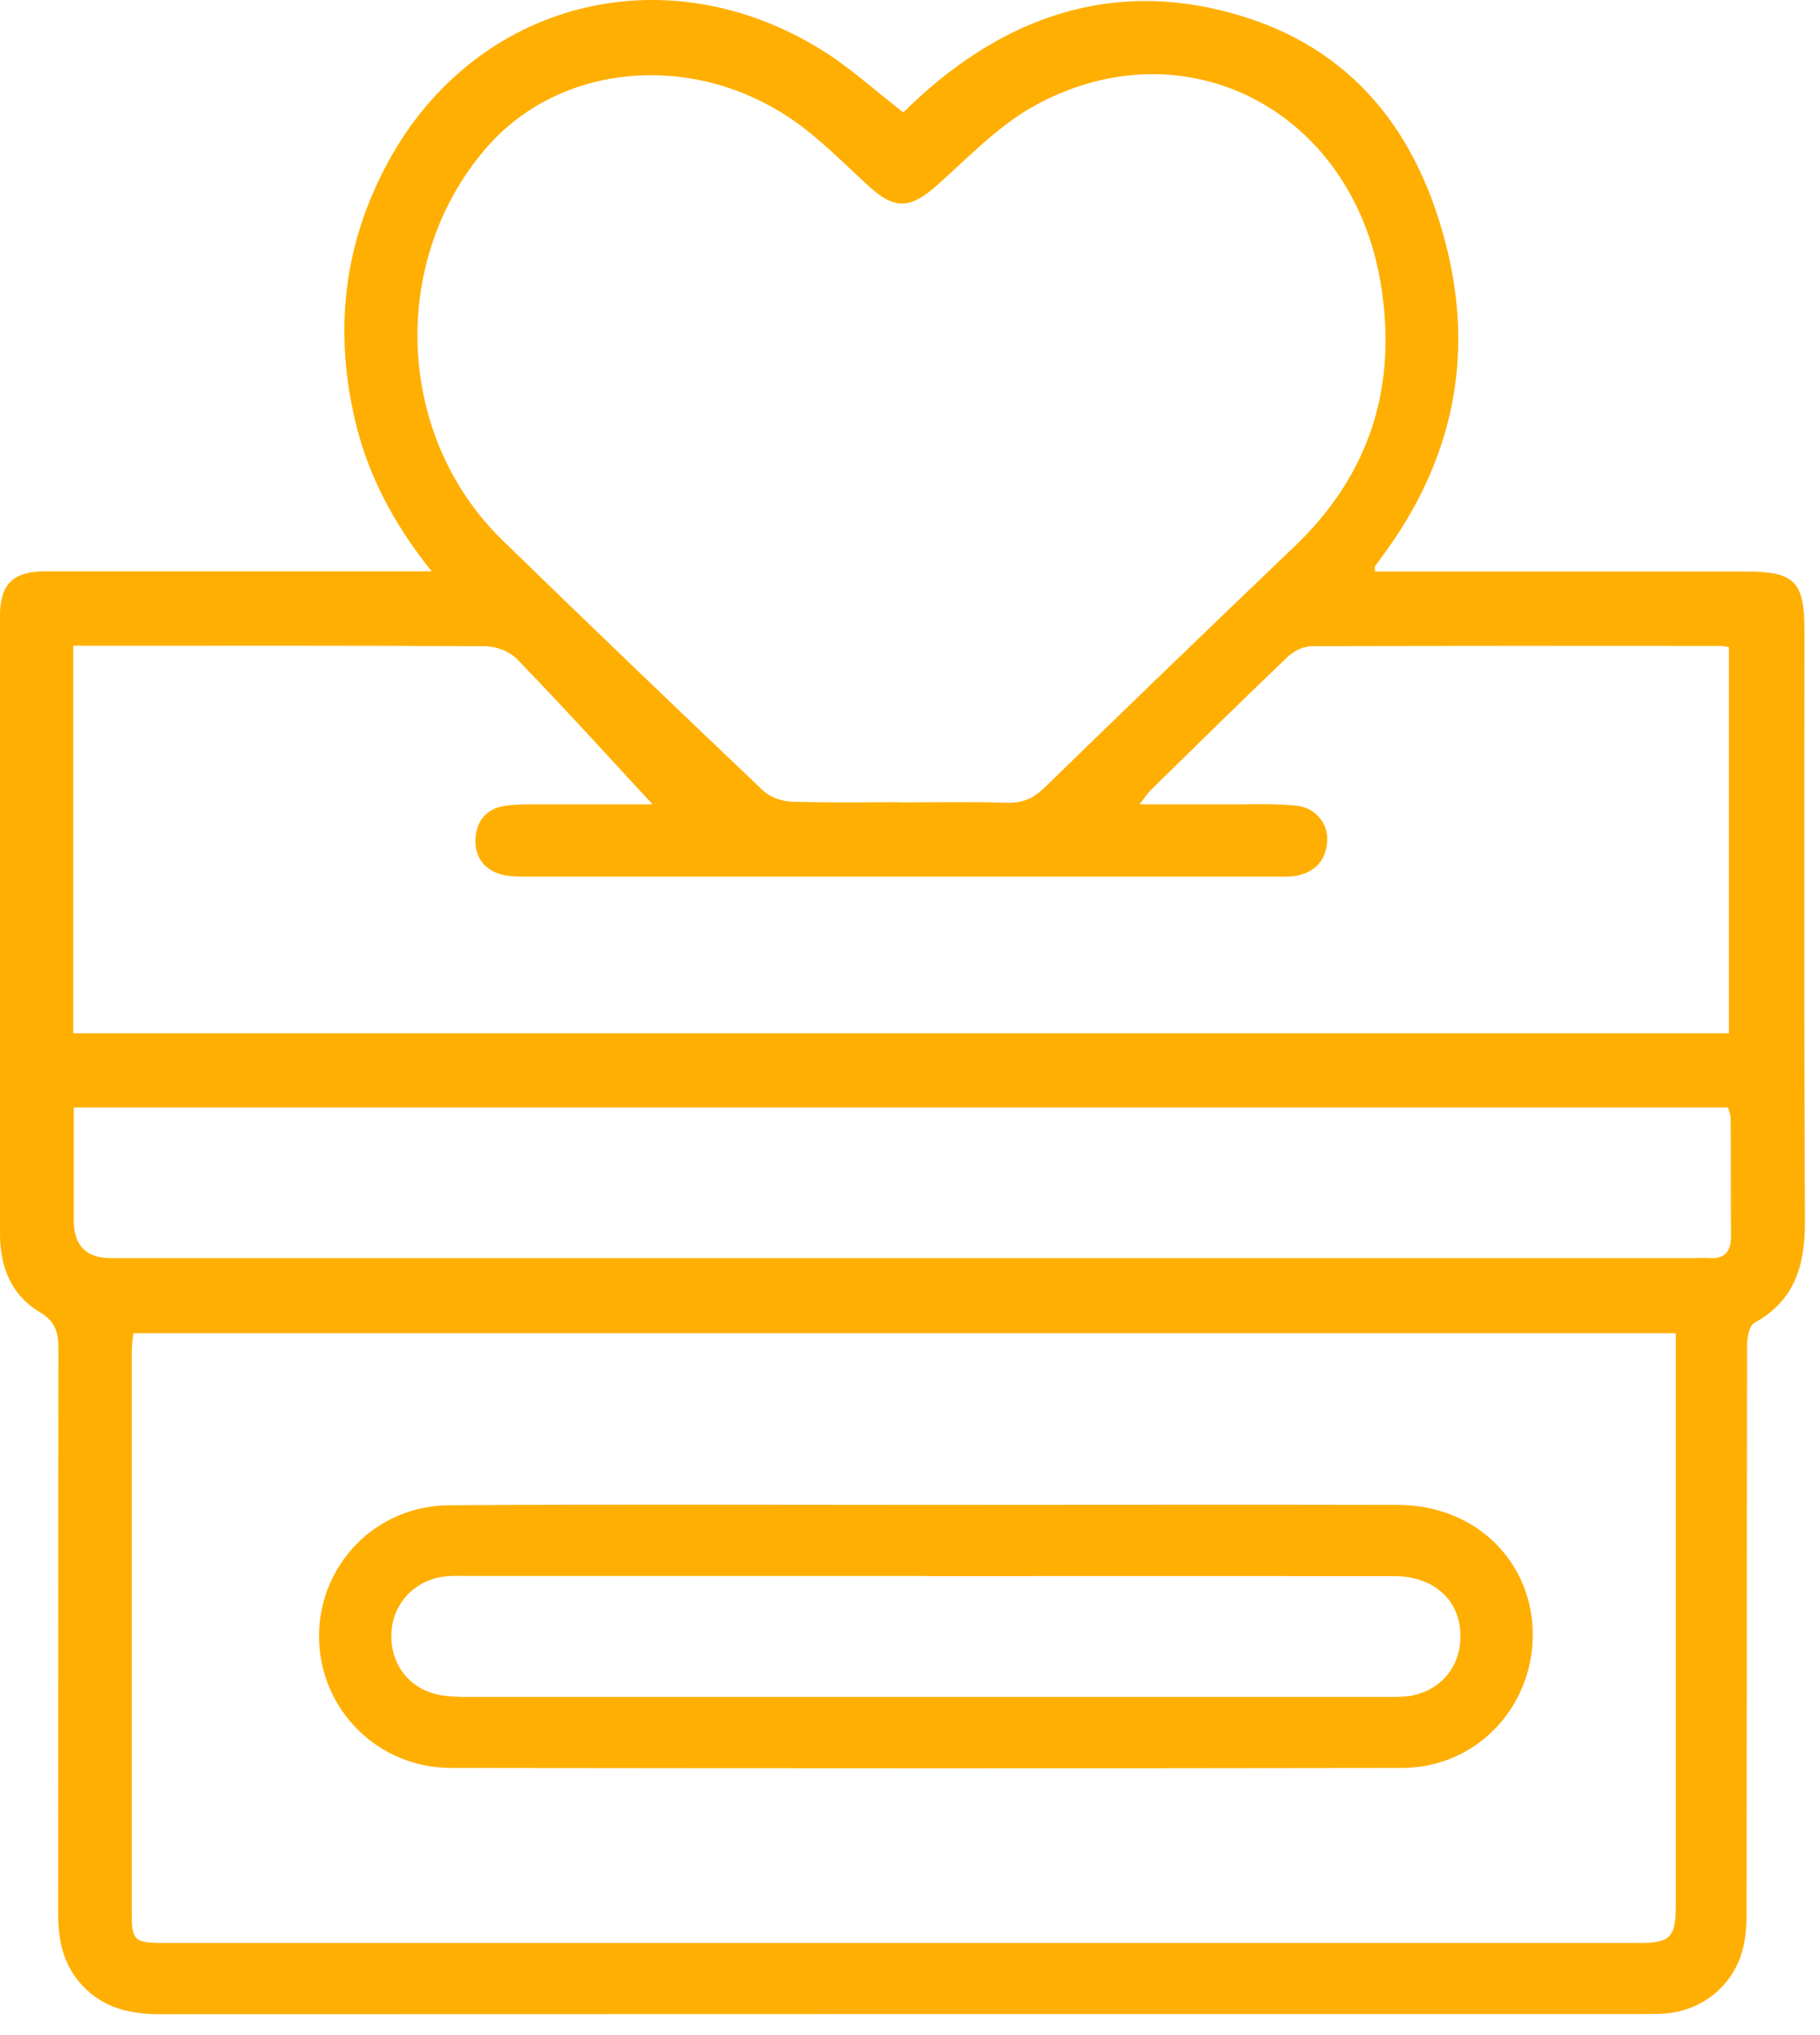 <svg width="85" height="95" viewBox="0 0 85 95" fill="none" xmlns="http://www.w3.org/2000/svg">
<path d="M64.228 26.68C70.025 26.68 75.789 26.68 81.553 26.68C83.812 26.68 84.274 27.15 84.274 29.434C84.274 38.611 84.249 47.781 84.299 56.959C84.307 59.02 83.853 60.703 81.924 61.758C81.693 61.89 81.594 62.451 81.594 62.805C81.578 71.645 81.586 80.476 81.569 89.316C81.569 89.918 81.528 90.545 81.355 91.122C80.885 92.746 79.458 93.86 77.776 93.992C77.438 94.016 77.1 94.016 76.762 94.016C53.673 94.016 30.584 94.016 7.496 94.025C6.077 94.025 4.816 93.744 3.818 92.656C2.927 91.683 2.713 90.528 2.713 89.267C2.721 80.501 2.713 71.727 2.729 62.962C2.729 62.187 2.589 61.684 1.847 61.247C0.528 60.455 0 59.144 0 57.61C0 47.995 0 38.372 0 28.758C0 27.265 0.602 26.671 2.119 26.671C7.71 26.671 13.309 26.671 18.9 26.671C19.254 26.671 19.609 26.671 20.161 26.671C18.38 24.453 17.176 22.169 16.574 19.588C15.593 15.374 16.063 11.342 18.133 7.549C22.19 0.094 31.005 -2.206 38.327 2.304C39.672 3.129 40.851 4.217 42.187 5.248C42.401 5.042 42.69 4.762 42.978 4.498C47.357 0.54 52.42 -1.002 58.109 0.787C63.577 2.502 66.496 6.699 67.691 12.101C68.805 17.155 67.65 21.798 64.566 25.954C64.442 26.119 64.327 26.284 64.212 26.449C64.195 26.465 64.212 26.506 64.22 26.671L64.228 26.68ZM6.226 62.245C6.193 62.558 6.152 62.813 6.152 63.077C6.152 71.843 6.152 80.608 6.152 89.374C6.152 90.578 6.3 90.701 7.628 90.701C30.609 90.701 53.591 90.701 76.572 90.701C78.007 90.701 78.263 90.438 78.263 88.962C78.263 80.435 78.263 71.901 78.263 63.374C78.263 63.011 78.263 62.649 78.263 62.236H6.226V62.245ZM42.055 37.457C43.712 37.457 45.378 37.424 47.035 37.474C47.728 37.49 48.231 37.292 48.742 36.806C52.634 33.021 56.543 29.252 60.468 25.5C64.014 22.111 65.284 17.972 64.475 13.181C63.115 5.116 55.331 1.092 48.33 4.927C46.648 5.85 45.246 7.326 43.786 8.629C42.525 9.759 41.791 9.808 40.562 8.679C39.416 7.631 38.311 6.493 37.041 5.611C32.365 2.379 26.198 2.948 22.775 6.831C18.158 12.084 18.446 20.33 23.46 25.212C27.492 29.137 31.566 33.037 35.647 36.913C35.969 37.218 36.522 37.408 36.975 37.424C38.666 37.482 40.364 37.449 42.055 37.449V37.457ZM30.469 37.539C28.424 35.33 26.321 33.013 24.152 30.77C23.806 30.415 23.171 30.168 22.66 30.168C16.591 30.126 10.522 30.143 4.453 30.143C4.123 30.143 3.793 30.143 3.422 30.143V48.235H80.745V30.209C80.555 30.176 80.464 30.151 80.365 30.151C73.991 30.151 67.617 30.135 61.243 30.168C60.864 30.168 60.402 30.407 60.121 30.679C57.986 32.716 55.883 34.785 53.772 36.855C53.599 37.02 53.467 37.234 53.22 37.548C54.828 37.548 56.254 37.548 57.672 37.548C58.621 37.548 59.577 37.515 60.517 37.605C61.416 37.688 62.035 38.422 61.985 39.263C61.927 40.154 61.433 40.706 60.559 40.879C60.262 40.937 59.948 40.92 59.643 40.92C47.942 40.92 36.249 40.92 24.548 40.92C24.177 40.92 23.79 40.92 23.443 40.83C22.619 40.607 22.174 40.013 22.206 39.181C22.239 38.356 22.693 37.762 23.55 37.622C24.012 37.548 24.499 37.548 24.969 37.548C26.915 37.548 28.869 37.548 30.469 37.548V37.539ZM3.447 51.698C3.447 53.529 3.447 55.252 3.447 56.975C3.447 58.146 4.027 58.732 5.187 58.732C29.826 58.732 54.465 58.732 79.112 58.732C79.351 58.732 79.59 58.715 79.821 58.732C80.572 58.781 80.852 58.394 80.844 57.684C80.827 55.854 80.844 54.015 80.827 52.184C80.827 52.028 80.745 51.871 80.704 51.698H3.447Z" fill="#FFAF01"/>
<path d="M43.234 70.251C50.589 70.251 57.945 70.235 65.3 70.251C68.945 70.26 71.641 72.948 71.584 76.419C71.526 79.8 68.871 82.521 65.49 82.529C50.68 82.554 35.87 82.546 21.06 82.529C17.622 82.529 14.9 79.759 14.9 76.386C14.9 73.038 17.547 70.293 20.961 70.268C28.383 70.218 35.804 70.251 43.225 70.251H43.234ZM43.25 73.566C36.101 73.566 28.943 73.566 21.794 73.566C21.456 73.566 21.11 73.55 20.78 73.591C19.378 73.748 18.339 74.853 18.281 76.23C18.215 77.697 19.122 78.868 20.574 79.132C21.003 79.206 21.448 79.215 21.885 79.215C36.159 79.215 50.432 79.215 64.698 79.215C65.069 79.215 65.448 79.223 65.811 79.173C67.188 78.967 68.137 77.92 68.203 76.551C68.293 74.795 67.048 73.574 65.102 73.574C57.813 73.566 50.523 73.574 43.234 73.574L43.25 73.566Z" fill="#FFAF01"/>
</svg>
